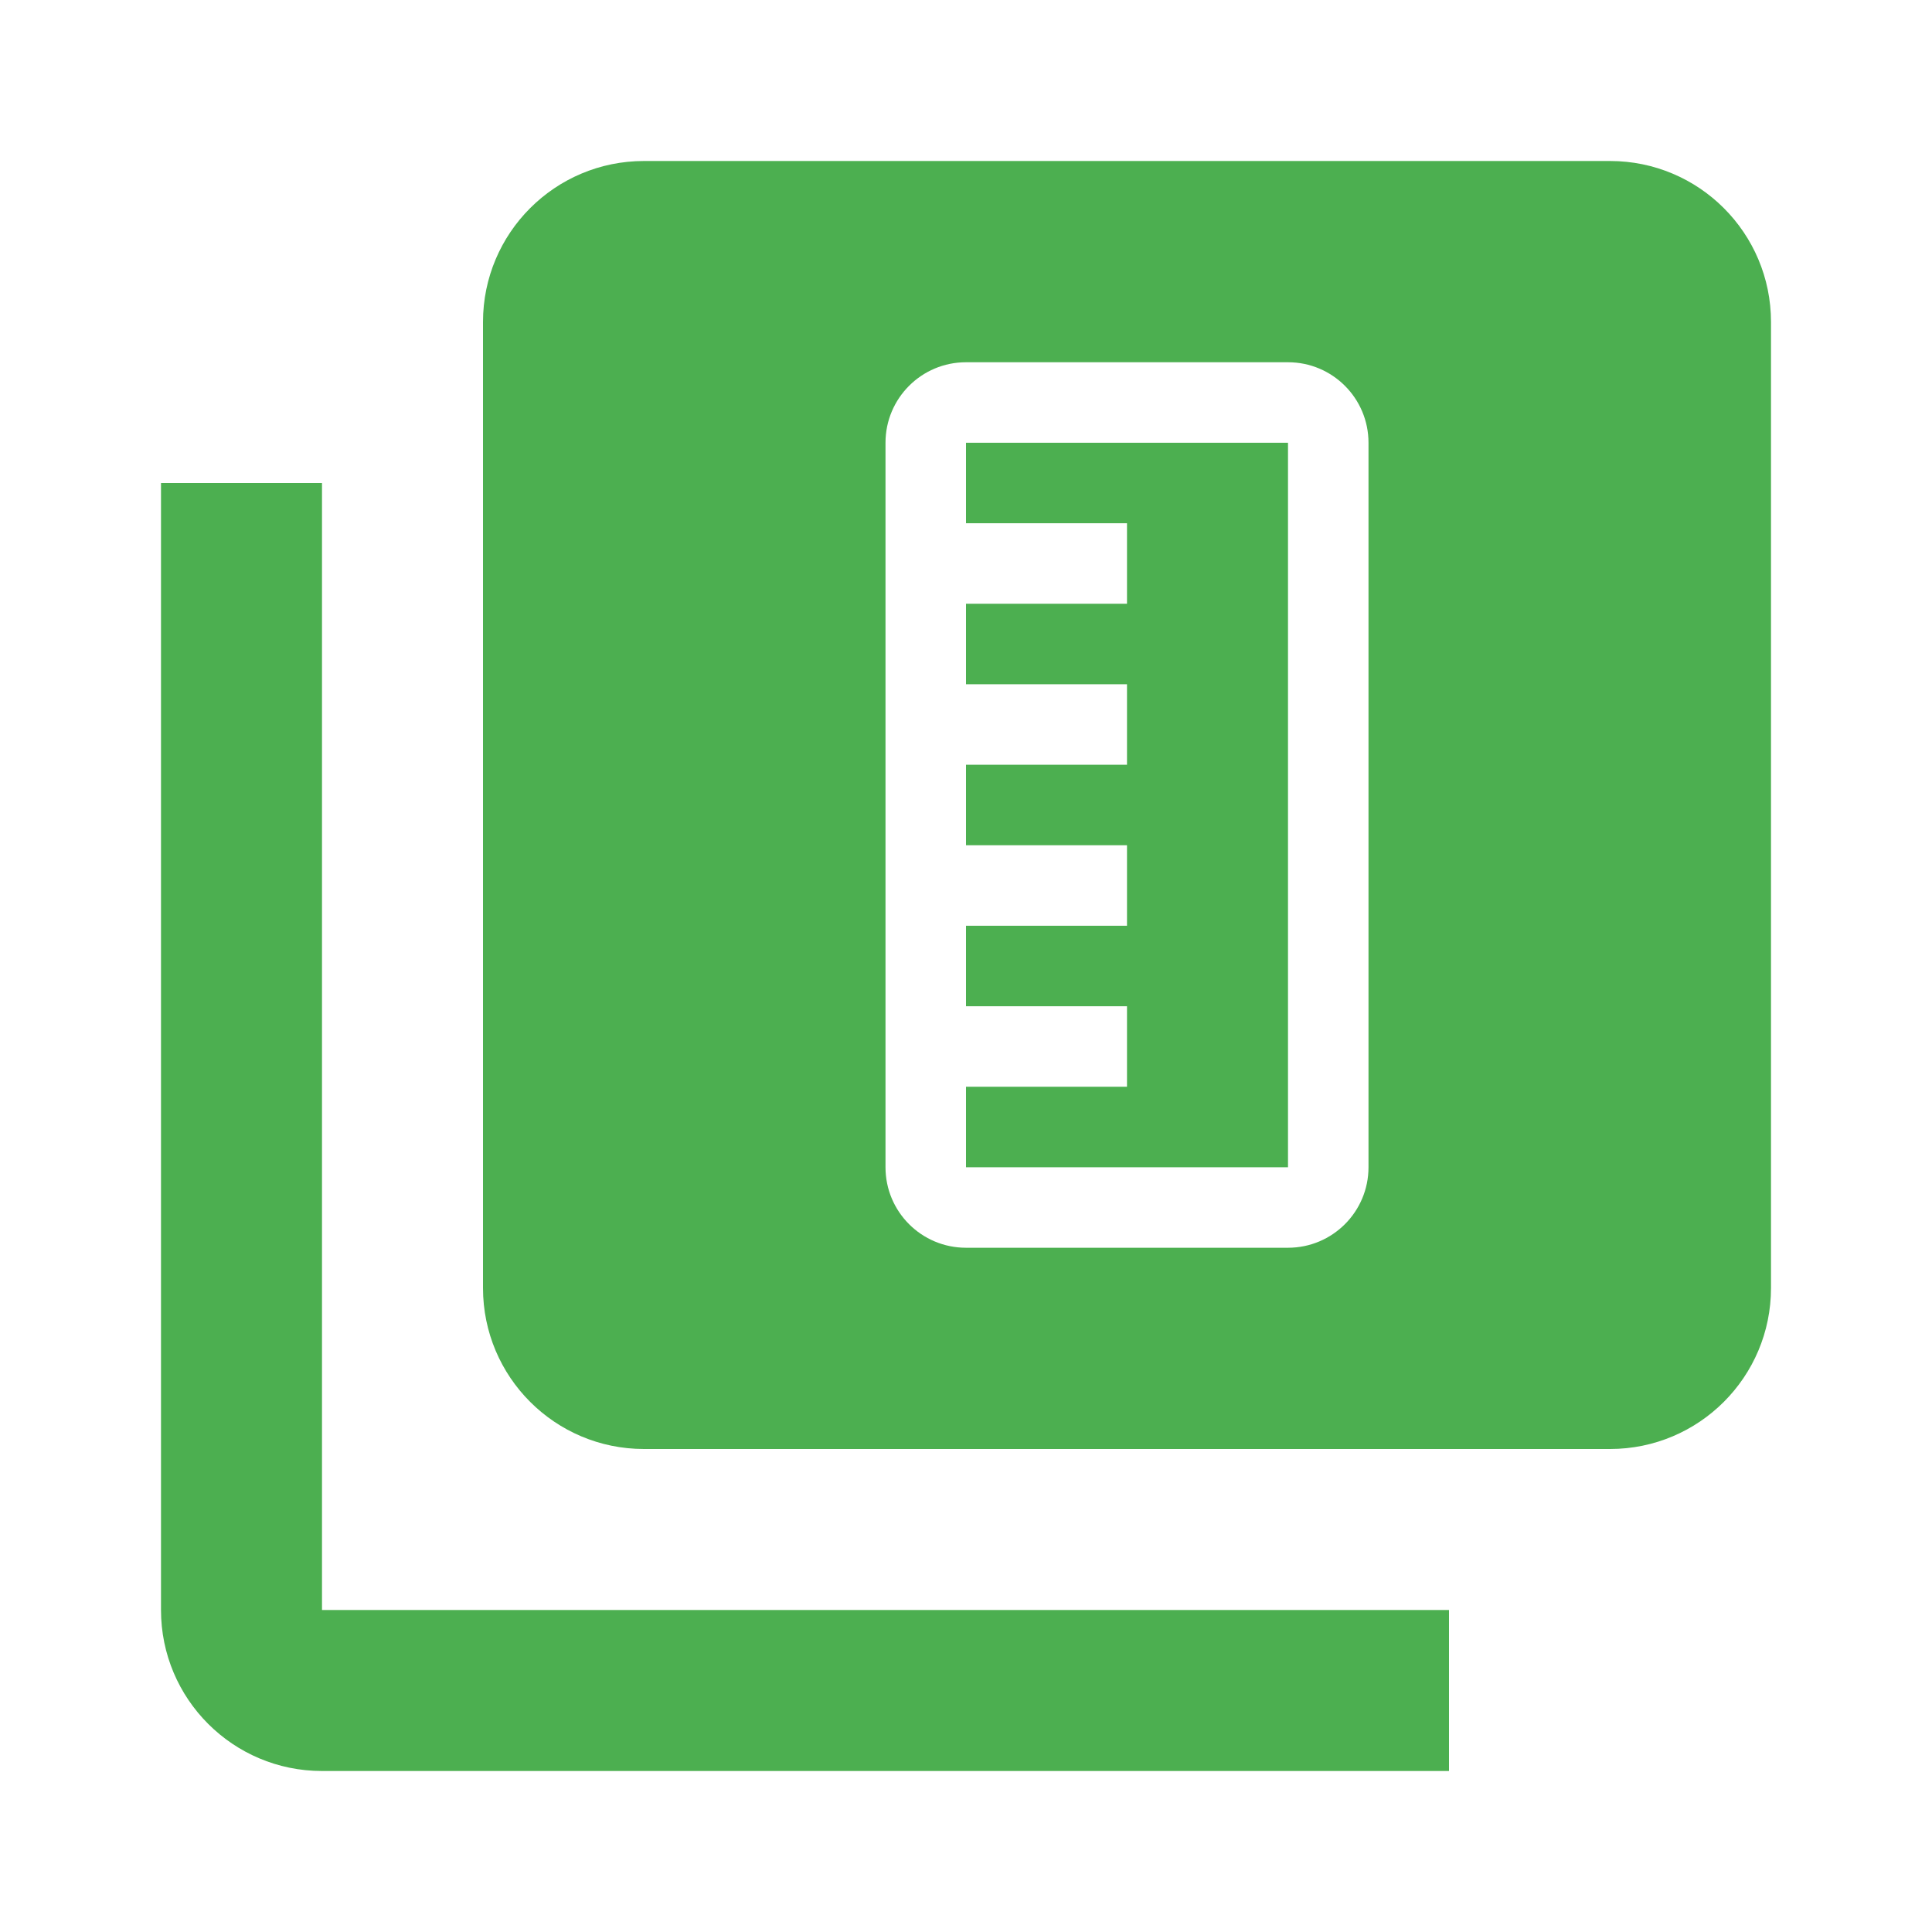 <?xml version="1.0" encoding="UTF-8" standalone="no"?>
<svg
   xmlns:dc="http://purl.org/dc/elements/1.1/"
   xmlns:cc="http://creativecommons.org/ns#"
   xmlns:rdf="http://www.w3.org/1999/02/22-rdf-syntax-ns#"
   xmlns:svg="http://www.w3.org/2000/svg"
   xmlns="http://www.w3.org/2000/svg"
   xmlns:sodipodi="http://sodipodi.sourceforge.net/DTD/sodipodi-0.dtd"
   xmlns:inkscape="http://www.inkscape.org/namespaces/inkscape"
   width="48"
   height="48"
   viewBox="0 0 48 48"
   id="svg2"
   version="1.1"
   inkscape:version="0.91 r13725"
   sodipodi:docname="folder-templates6.svg"
   style="fill:#4caf50">
  <defs
     id="defs8" />
  <sodipodi:namedview
     pagecolor="#ffffff"
     bordercolor="#666666"
     borderopacity="1"
     objecttolerance="10"
     gridtolerance="10"
     guidetolerance="10"
     inkscape:pageopacity="0"
     inkscape:pageshadow="2"
     inkscape:window-width="1366"
     inkscape:window-height="713"
     id="namedview6"
     showgrid="false"
     inkscape:snap-intersection-paths="true"
     inkscape:zoom="3.451257491474965"
     inkscape:cx="-68.31798646731684"
     inkscape:cy="-9.340809932655489"
     inkscape:window-x="0"
     inkscape:window-y="30"
     inkscape:window-maximized="1"
     inkscape:current-layer="svg2"
     fit-margin-top="0"
     fit-margin-left="0"
     fit-margin-right="0"
     fit-margin-bottom="0"
     inkscape:snap-bbox="true"
     inkscape:bbox-nodes="true"
     inkscape:object-paths="true"
     inkscape:object-nodes="true"
     inkscape:snap-smooth-nodes="true" />
  <path
     d="M 16 4 C 13.79 4 12 5.79 12 8 L 12 32 C 12 34.21 13.79 36 16 36 L 40 36 C 42.21 36 44 34.21 44 32 L 44 8 C 44 5.79 42.21 4 40 4 L 16 4 z M 24 9 L 32 9 C 33.105 9 34 9.895 34 11 L 34 29 C 34 30.105 33.105 31 32 31 L 24 31 C 22.895 31 22 30.105 22 29 L 22 11 C 22 9.895 22.895 9 24 9 z "
     id="path4144" />
  <path
     style="fill:#4caf50;fill-opacity:1"
     d="m 24,11 8,0 0,18 -8,0 0,-2 4,0 0,-2 -4,0 0,-2 4,0 0,-2 -4,0 0,-2 4,0 0,-2 -4,0 0,-2 4,0 0,-2 -4,0 0,-2 z"
     id="path4190" />
  <path
     style="fill:#000000;fill-opacity:1"
     d="m -29.328,64.462 c 0,1.105 0.895,2 2,2 l 2,0 0,-4 2,0 0,4 2,0 0,-4 2,0 0,4 2,0 0,-4 2,0 0,4 2,0 0,-4 2,0 0,4 2,0 c 1.105,0 2,-0.895 2,-2 l 0,-8 c 0,-1.105 -0.895,-2 -2,-2 l -18,-7e-15 c -1.105,0 -2,0.895 -2,2 l 0,8 z"
     id="path4141"
     inkscape:connector-curvature="0" />
  <path
     d="m 4,12 0,28 c 0,2.21 1.79,4 4,4 l 28,0 0,-4 -28,0 0,-28 -4,0 z"
     id="path4219"
     inkscape:connector-curvature="0" />
  <path
     style="fill:#000000;fill-opacity:1"
     d="m -78.131,33.219 c 0,1.105 0.895,2 2,2 l 18,0 c 1.105,0 2,-0.895 2,-2 l 0,-8 c 0,-1.105 -0.895,-2 -2,-2 l -18,0 c -1.105,0 -2,0.895 -2,2 l 0,8 z m 2,0 0,-4 2,0 0,4 -2,0 z m 4,0 0,-4 2,0 0,4 -2,0 z m 4,0 0,-4 2,0 0,4 -2,0 z m 4,0 0,-4 2,0 0,4 -2,0 z m 4,0 0,-4 2,0 0,4 -2,0 z"
     id="path4244"
     inkscape:connector-curvature="0" />
  <path
     style="fill:#000000;fill-opacity:1"
     d="m -49.481,21.114 c 0,1.105 0.895,2 2,2 l 18,0 c 1.105,0 2,-0.895 2,-2 l 0,-8 c 0,-1.105 -0.895,-2 -2,-2 l -18,0 c -1.105,0 -2,0.895 -2,2 l 0,8 z m 4,0 0,-4 2,0 0,4 -2,0 z m 4,0 0,-4 2,0 0,4 -2,0 z m 4,0 0,-4 2,0 0,4 -2,0 z m 4,0 0,-4 2,0 0,4 -2,0 z"
     id="path4257"
     inkscape:connector-curvature="0" />
  <path
     style="fill:#000000;fill-opacity:1"
     d="m -55.913,66.594 c 0,1.105 0.895,2 2,2 l 0,-2 0,-2 0,-2 2,0 0,2 0,2 0,2 2,0 0,-4 0,-2 2,0 0,2 0,4 2,0 0,-4 0,-2 2,0 0,2 0,4 2,0 0,-4 0,-2 2,0 0,2 0,4 2,0 0,-4 0,-2 2,0 0,2 0,4 c 1.105,0 2,-0.895 2,-2 l 0,-8 c 0,-1.105 -0.895,-2 -2,-2 l -18,0 c -1.105,0 -2,0.895 -2,2 l 0,8 z"
     id="path4270"
     inkscape:connector-curvature="0" />
  <path
     style="fill:#000000;fill-opacity:1"
     d="m -81.379,66.352 c 0,1.105 0.895,2 2,2 l 0,-4 2,0 0,4 2,0 0,-4 2,0 0,4 2,0 0,-4 2,0 0,4 2,0 0,-4 2,0 0,4 2,0 0,-4 2,0 0,4 c 1.105,0 2,-0.895 2,-2 l 0,-8 c 0,-1.105 -0.895,-2 -2,-2 l -18,0 c -1.105,0 -2,0.895 -2,2 l 0,8 z"
     id="path4294"
     inkscape:connector-curvature="0" />
  <path
     style="fill:#000000;fill-opacity:1"
     d="m -31.354,44.264 c 0,1.105 0.895,2 2,2 l 2,0 0,-2 0,-2 0,-2 2,1e-14 0,2 0,2 0,2 2,0 0,-4 0,-2 2,0 0,2 0,4 2,0 0,-4 0,-2 2,0 0,2 0,4 2,0 0,-4 0,-2 2,0 0,2 0,4 2,0 c 1.105,0 2,-0.895 2,-2 l 0,-8 c 0,-1.105 -0.895,-2 -2,-2 l -18,-1e-14 c -1.105,0 -2,0.895 -2,2 l 0,8 z"
     id="path4307"
     inkscape:connector-curvature="0" />
</svg>
